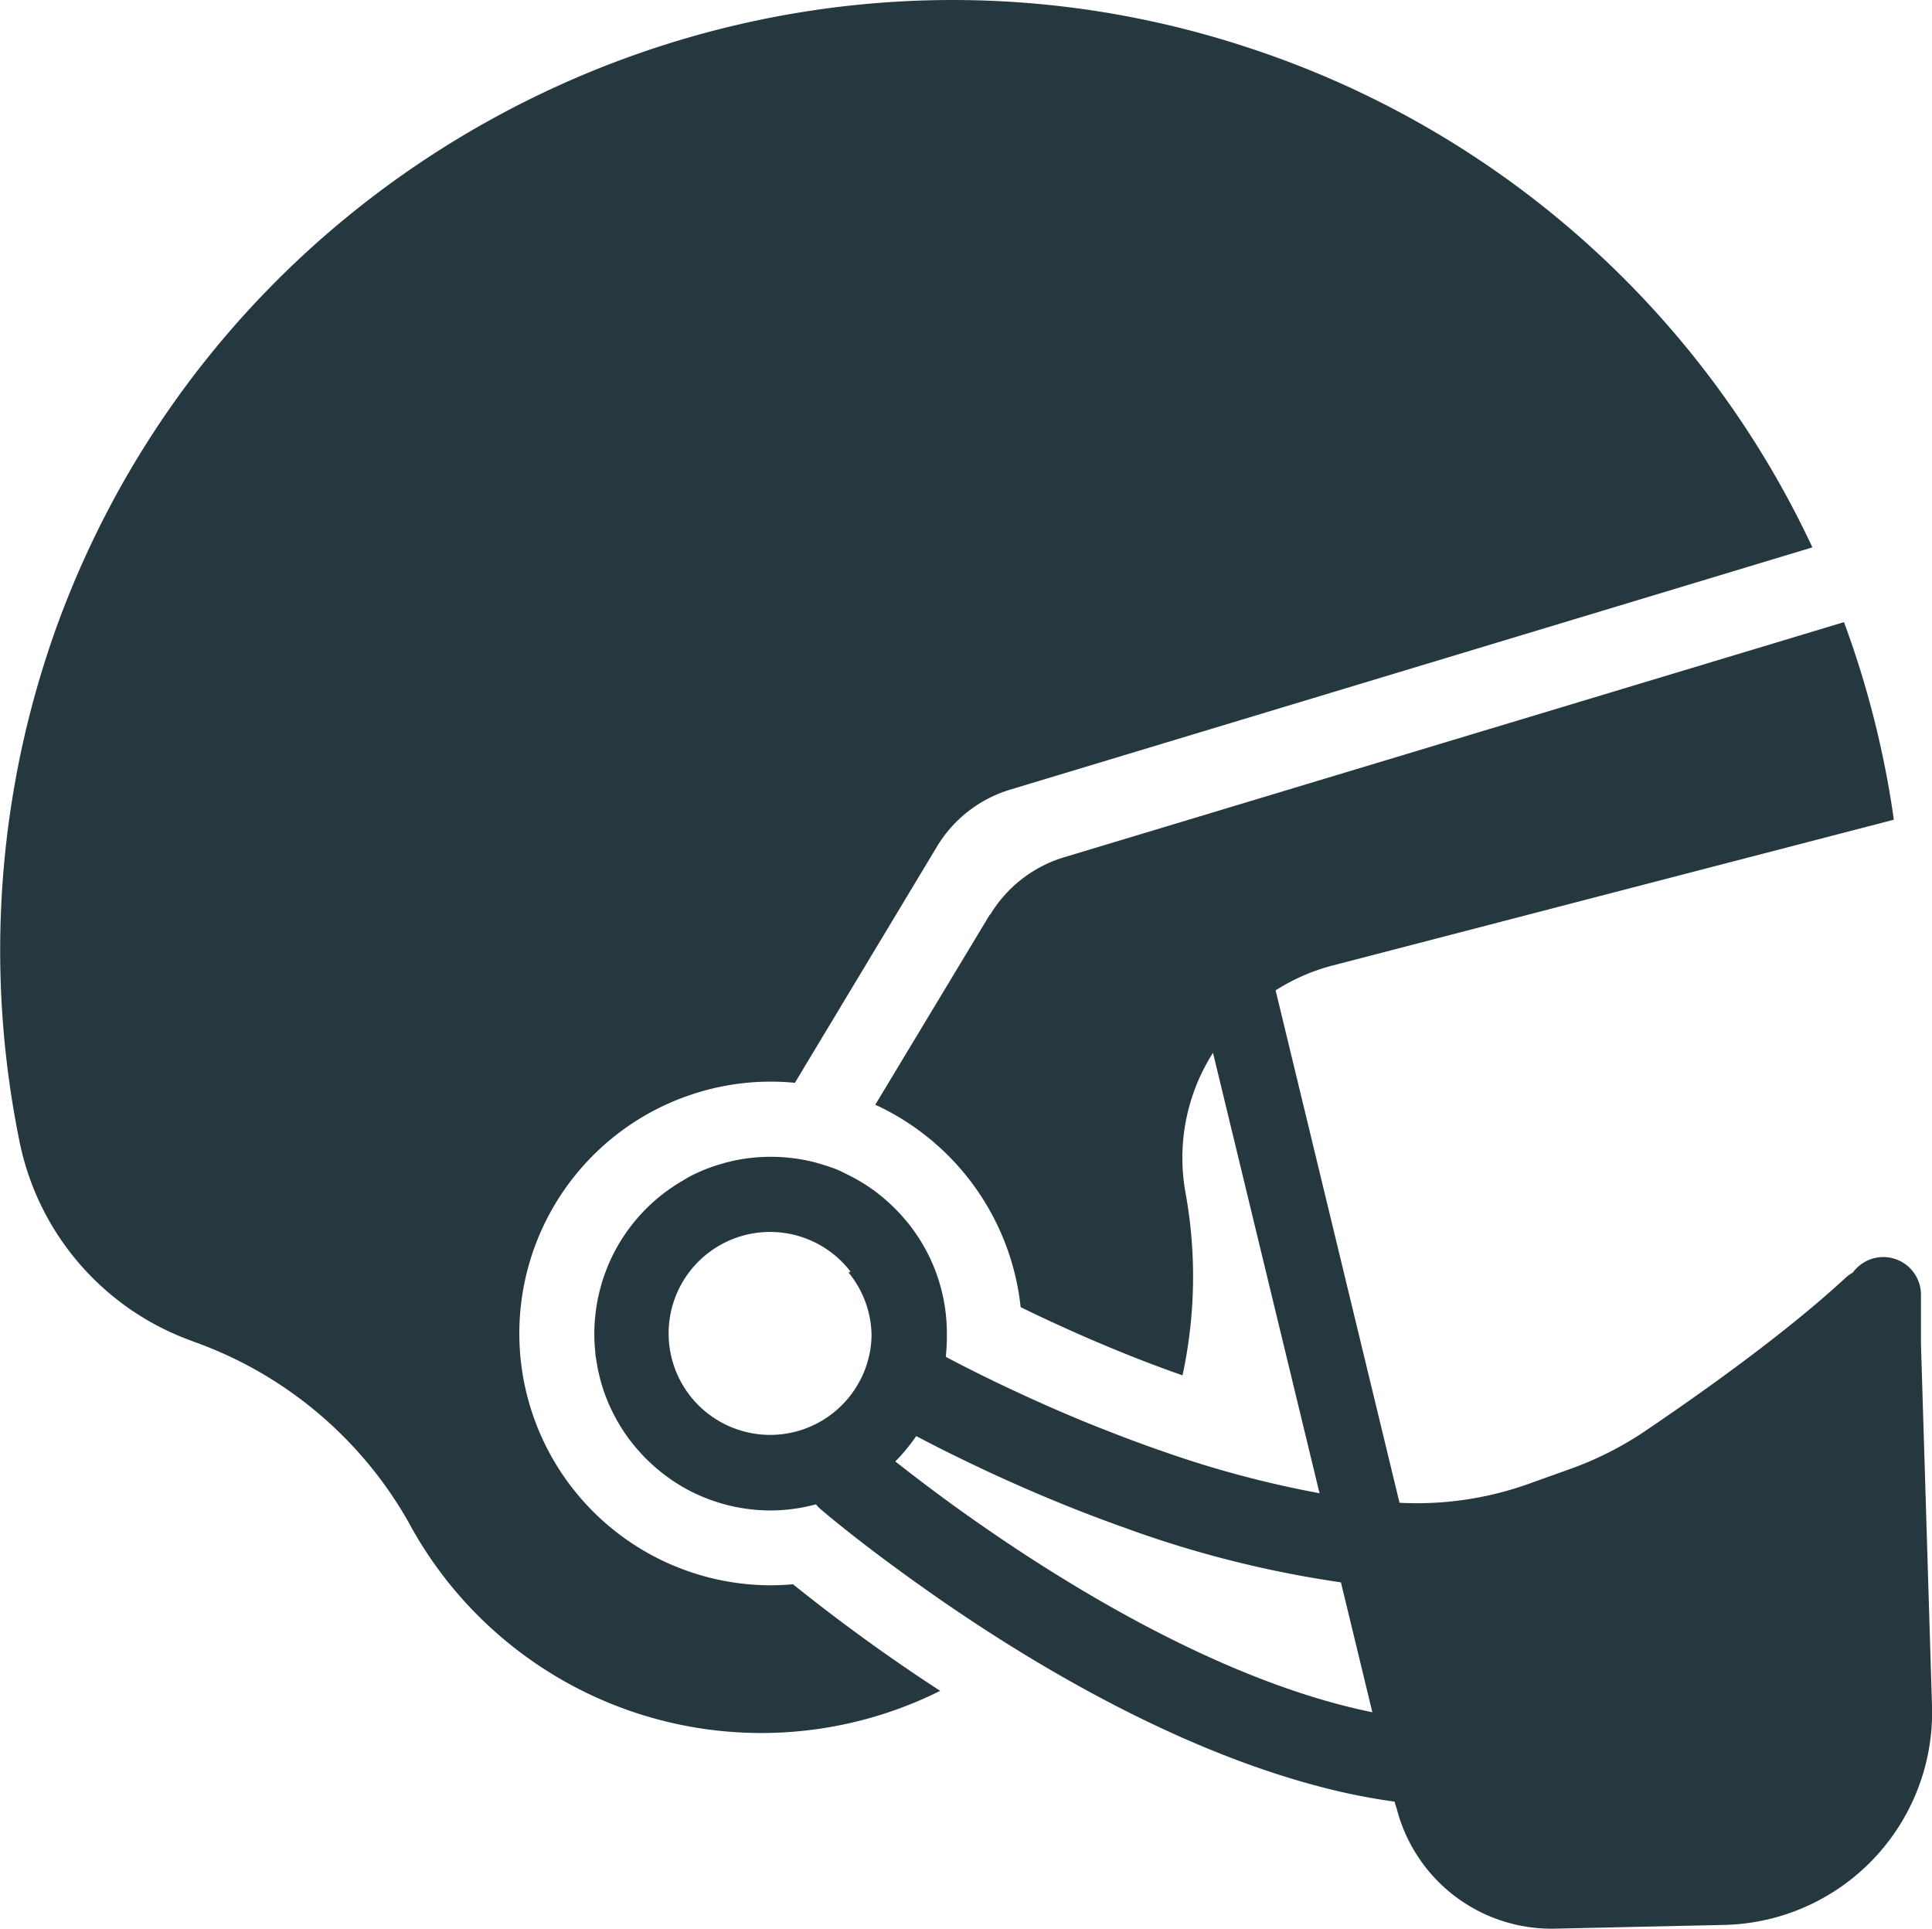 <svg xmlns="http://www.w3.org/2000/svg" viewBox="0 0 315 314.47"><defs><style>.cls-1{fill:#26383f;}</style></defs><g id="Layer_2" data-name="Layer 2"><g id="Layer_1-2" data-name="Layer 1"><g id="NewGroupe0"><g id="NewGroup15-0"><path class="cls-1" d="M31.3,218.64a65.48,65.48,0,0,1,35.3,29.51,65.31,65.31,0,0,0,86.69,27.52,295.94,295.94,0,0,1-24-17.38c-1.21.11-2.44.17-3.69.17a41.06,41.06,0,0,1-3-82,40.65,40.65,0,0,1,7,.08h0L152.78,138a21,21,0,0,1,11.92-9.26L295.5,89.24A154.69,154.69,0,0,0,203.59,7.79C124-18.5,37.23,23.9,9,102.84a155.7,155.7,0,0,0-5.81,83.3,43.76,43.76,0,0,0,28.15,32.5Z"/><path class="cls-1" d="M223.76,279.16c-16.66-3.39-33.88-11.83-48.16-20.4l-.11-.07c-2.39-1.43-4.69-2.87-6.89-4.28-4.91-3.16-9.34-6.23-13.1-8.94-4-2.91-7.26-5.41-9.53-7.21.47-.47.93-.95,1.36-1.46h0c.3-.35.59-.7.88-1.07h0c.29-.36.57-.73.83-1.11.12-.16.23-.32.34-.49,2.84,1.5,6.6,3.4,11.05,5.49,5.78,2.71,12.75,5.73,20.43,8.55.74.27,1.49.55,2.24.81a176.42,176.42,0,0,0,35.53,9l5.13,21.21ZM142,219.3a14.16,14.16,0,0,1-.5,2.53,15,15,0,0,1-1.29,3.25,16.52,16.52,0,0,1-10.09,8.22,16.48,16.48,0,0,1-9.43-.1,16.54,16.54,0,1,1,17.66-26.29c.11.13.22.27.32.41l-.32.15a16.46,16.46,0,0,1,3.75,10.17,15.1,15.1,0,0,1-.1,1.66Zm19.39-70.19-18.68,31a41.18,41.18,0,0,1,23.7,33c4.26,2.09,9.58,4.54,15.57,7q5.52,2.27,10.82,4.12a76.24,76.24,0,0,0,.5-29.72,31.87,31.87,0,0,1,4.47-22.87L215,242.87l.14.58a169.78,169.78,0,0,1-25.84-6.93c-4.17-1.44-8.18-3-11.94-4.51-4.26-1.74-8.2-3.49-11.7-5.12-4.74-2.2-8.67-4.2-11.46-5.68a29.09,29.09,0,0,0,.18-3.25c0-.11,0-.21,0-.32s0-.16,0-.24a28.54,28.54,0,0,0-1.52-9.23,24.18,24.18,0,0,0-.9-2.32c-.13-.31-.27-.62-.42-.92h0a27.88,27.88,0,0,0-2.48-4.18h0c-.21-.31-.44-.62-.66-.91-.48-.61-1-1.21-1.49-1.77-.26-.29-.53-.57-.8-.84s-.5-.51-.76-.75l-.71-.65c-.65-.58-1.33-1.12-2-1.64l-.94-.66a29.91,29.91,0,0,0-2.67-1.6h0c-.67-.35-1.35-.68-2-1s-1.41-.57-2.13-.82l-.68-.21-1.36-.4h0c-.45-.12-.92-.22-1.39-.32a29.29,29.29,0,0,0-11.6,0l-1.38.32h0l-1.36.4-.68.21-1,.36c-.51.19-1,.4-1.51.63l-.74.34c-.61.29-1.21.62-1.8,1h0a28.82,28.82,0,0,0-12.31,14c-.08.21-.17.42-.25.64a26.39,26.39,0,0,0-.84,2.51c-.06.23-.13.46-.19.69-.11.46-.22.92-.32,1.39s-.18.94-.25,1.42-.14,1-.18,1.44a27.09,27.09,0,0,0,0,5.88c0,.48.11,1,.18,1.44s.15.95.25,1.42.21.93.32,1.39l.19.7c.24.85.52,1.69.84,2.51l.24.61c.26.63.55,1.26.86,1.86h0c.25.49.51,1,.78,1.46a27.92,27.92,0,0,0,3.48,4.81c.44.49.9,1,1.36,1.43.27.26.54.52.82.77h0c.4.37.82.73,1.25,1.07.21.18.42.34.64.51l.82.6a27.94,27.94,0,0,0,7.36,3.75,27.79,27.79,0,0,0,3.42.93,29.21,29.21,0,0,0,5.81.59,28.78,28.78,0,0,0,7.36-1,5.68,5.68,0,0,0,.84.86c.64.55,4.29,3.64,10.14,8,5.37,4,12.59,9.15,21,14.37,15.81,9.82,35.86,20,55.89,24.14q3.24.66,6.47,1.1h0a10.37,10.37,0,0,0,.34,1.12,26.06,26.06,0,0,0,25.82,19.59l27.64-.61A34.67,34.67,0,0,0,315,278.12l-1.8-59v-8A6.14,6.14,0,0,0,303,206.48h0a6,6,0,0,0-.91,1,6.39,6.39,0,0,0-1.22.88c-5.48,5.08-15.41,13.29-32.71,25A54.85,54.85,0,0,1,256,239.5l-6.68,2.39a54,54,0,0,1-21,3.12h-.14l-.13-.55-20.07-83a32.8,32.8,0,0,1,9.37-4.07l91.43-23.75a155.36,155.36,0,0,0-8.13-32.21l-127.2,38.35a21.21,21.21,0,0,0-12,9.34Z"/></g></g></g></g></svg>